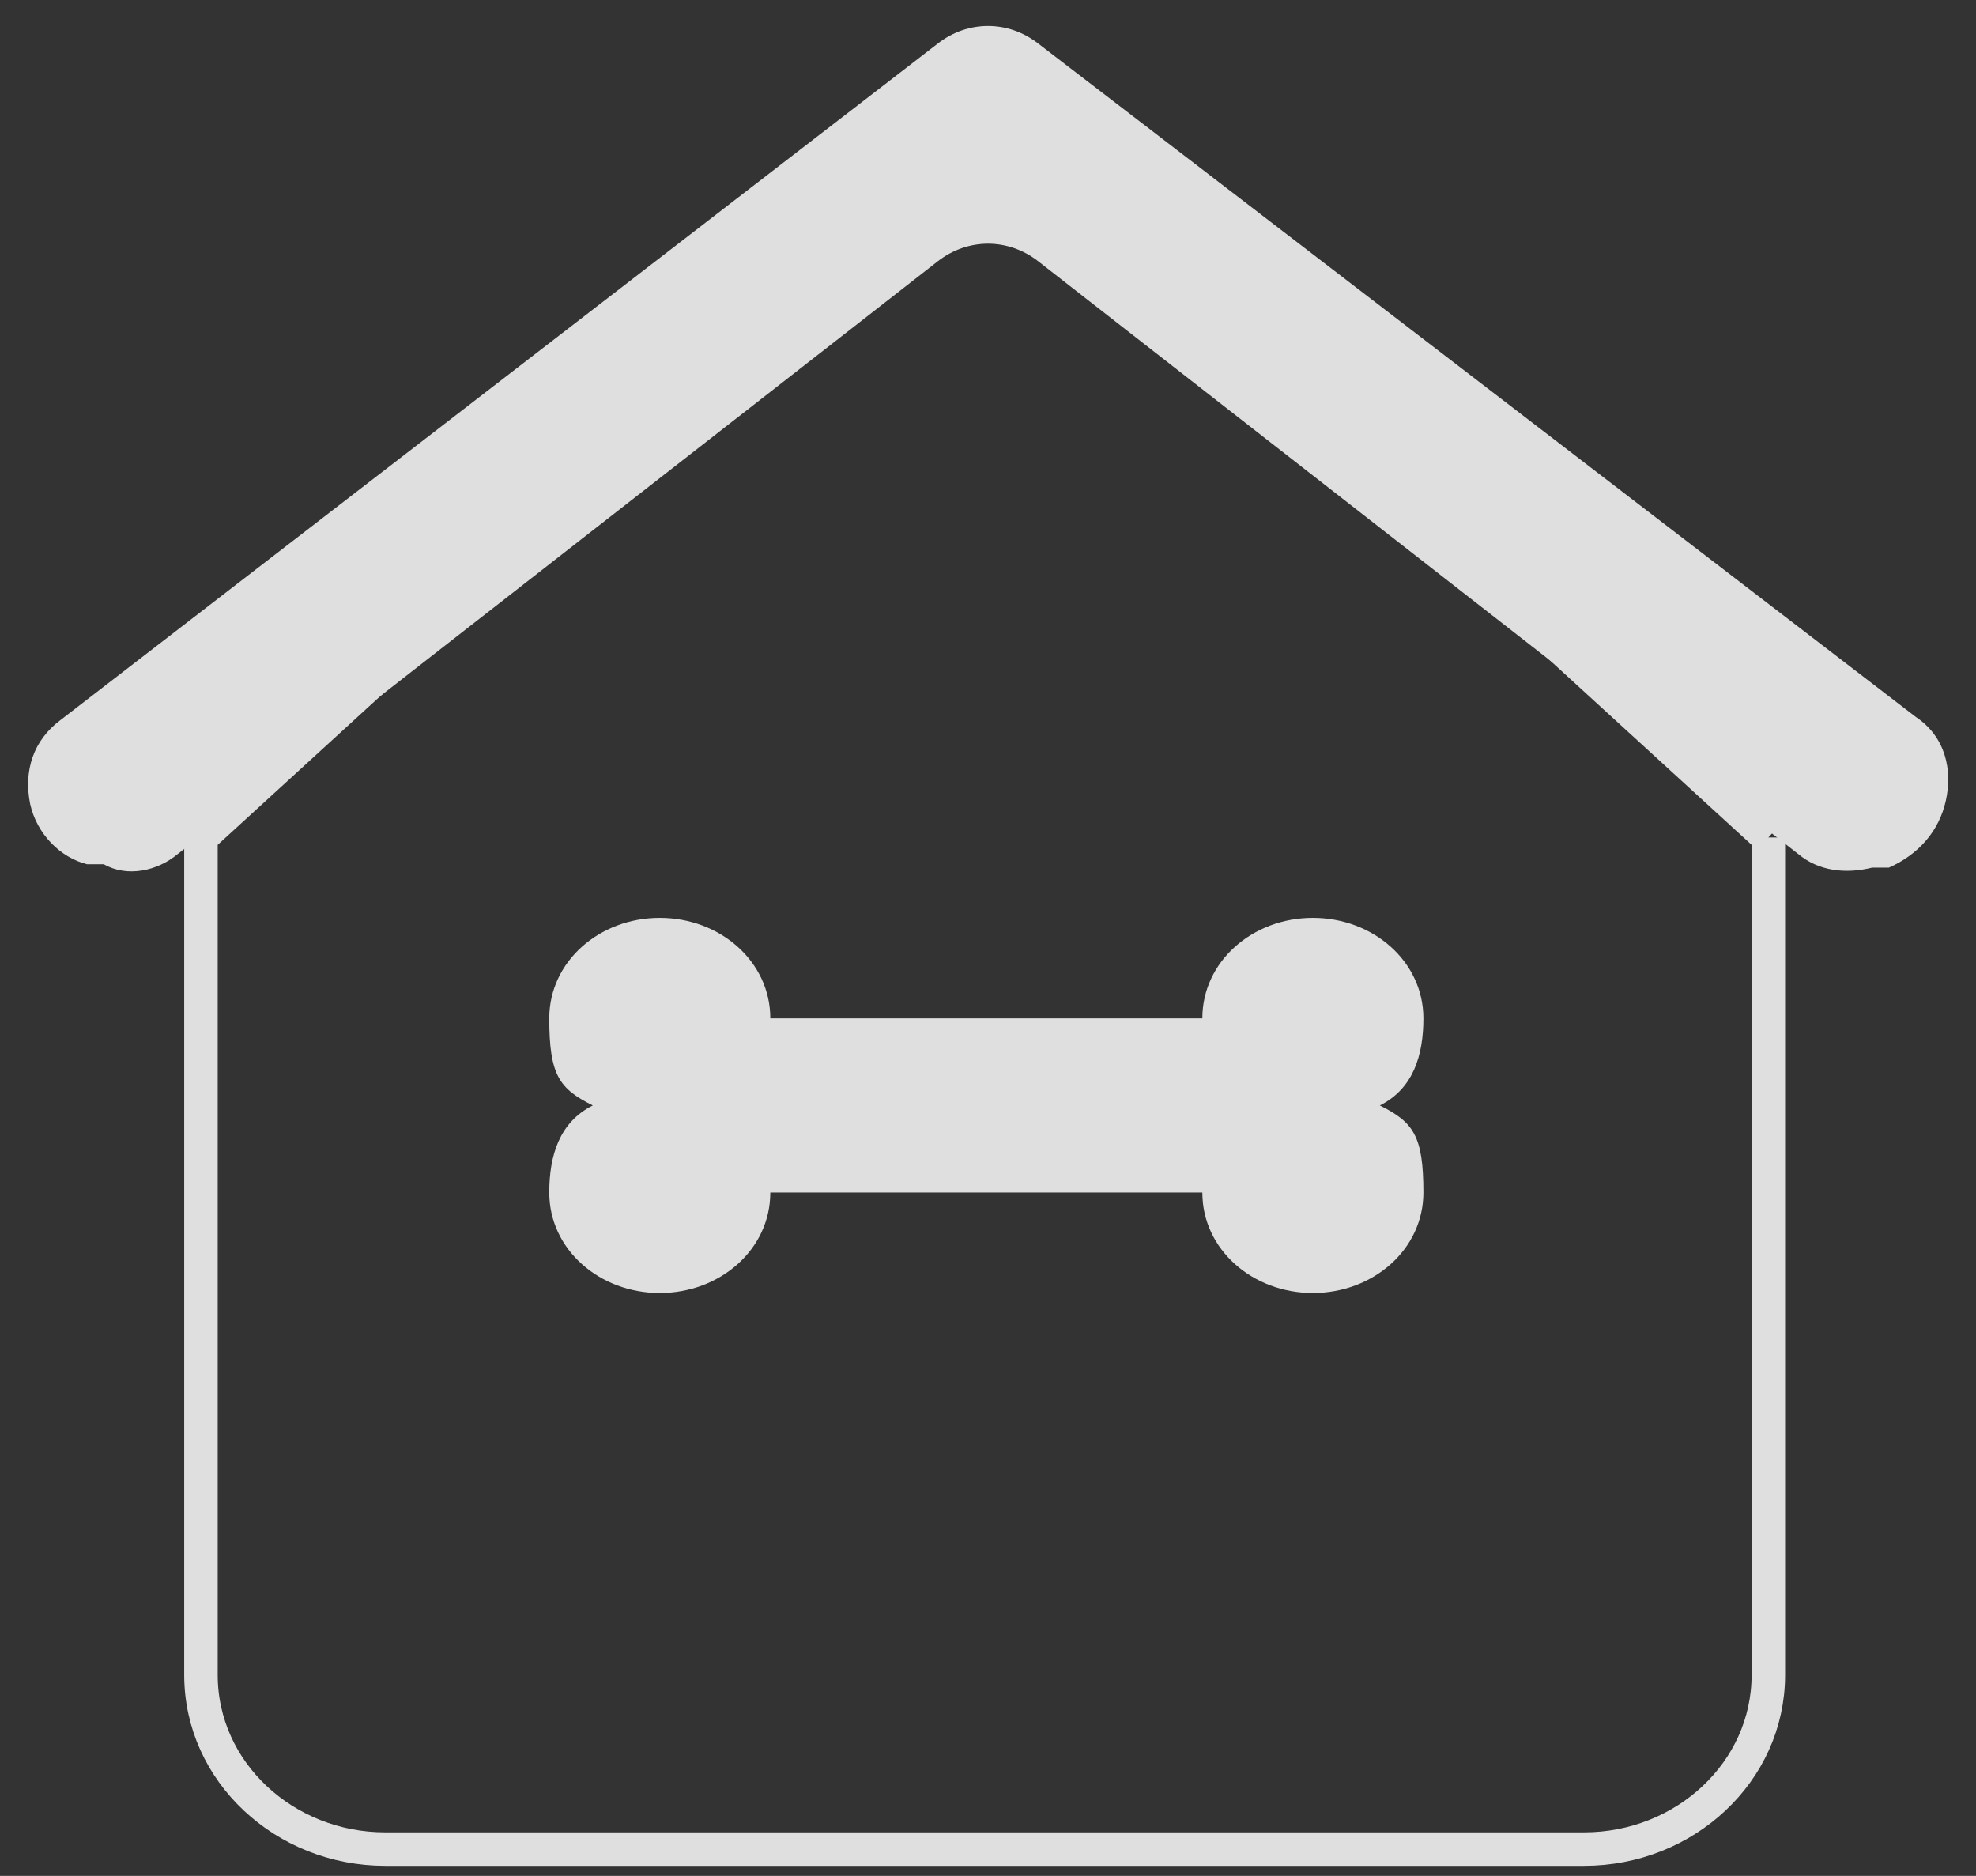 <?xml version="1.0" encoding="UTF-8"?>
<svg xmlns="http://www.w3.org/2000/svg" version="1.1" viewBox="0 0 59 56">
  <rect x="0" y="0" width="59" height="56" fill="#333333" stroke="none"/>
  <defs>
    <style>
      .cls-1 {
        fill: #dfdfdf;
      }

      .cls-2 {
        fill: #fff;
      }

      .cls-3 {
        fill: none;
        stroke: #dfdfdf;
        stroke-miterlimit: 10;
      }
    </style>
  </defs>
  <!-- Generator: Adobe Illustrator 28.7.2, SVG Export Plug-In . SVG Version: 1.2.0 Build 154)  -->
  <g>
    <g id="Layer_1">
      <g id="Layer_1-2" data-name="Layer_1">
        <path class="cls-3" d="M52.8,25v25c0,2.9-2.5,5.2-5.5,5.2H11.5c-3,0-5.5-2.3-5.5-5.2v-25L29.4,3.6l23.4,21.4Z"/>
        <path class="cls-2" d="M23,21.2"/>
        <path class="cls-1" d="M41.2,33c1-.5,1.3-1.5,1.3-2.6,0-1.7-1.5-3-3.3-3s-3.3,1.3-3.3,3h-12.9c0-1.7-1.5-3-3.3-3s-3.3,1.3-3.3,3,.3,2.1,1.3,2.6c-1,.5-1.3,1.5-1.3,2.6,0,1.7,1.5,3,3.3,3s3.3-1.3,3.3-3h12.9c0,1.7,1.5,3,3.3,3s3.3-1.3,3.3-3-.3-2.1-1.3-2.6Z"/>
        <path class="cls-1" d="M28,1.3L1.8,21.5c-.8.6-1.1,1.5-.9,2.5h0c.2.9.9,1.6,1.7,1.8h.5c.7.4,1.6.2,2.2-.3L28,7.8c.9-.7,2.1-.7,3,0l22.7,17.7c.6.5,1.4.6,2.2.4h.5c.9-.4,1.5-1.1,1.7-2h0c.2-.9,0-1.9-.9-2.5L31,1.3c-.9-.7-2.1-.7-3,0Z"/>
      </g>
    </g>
  </g>
</svg>